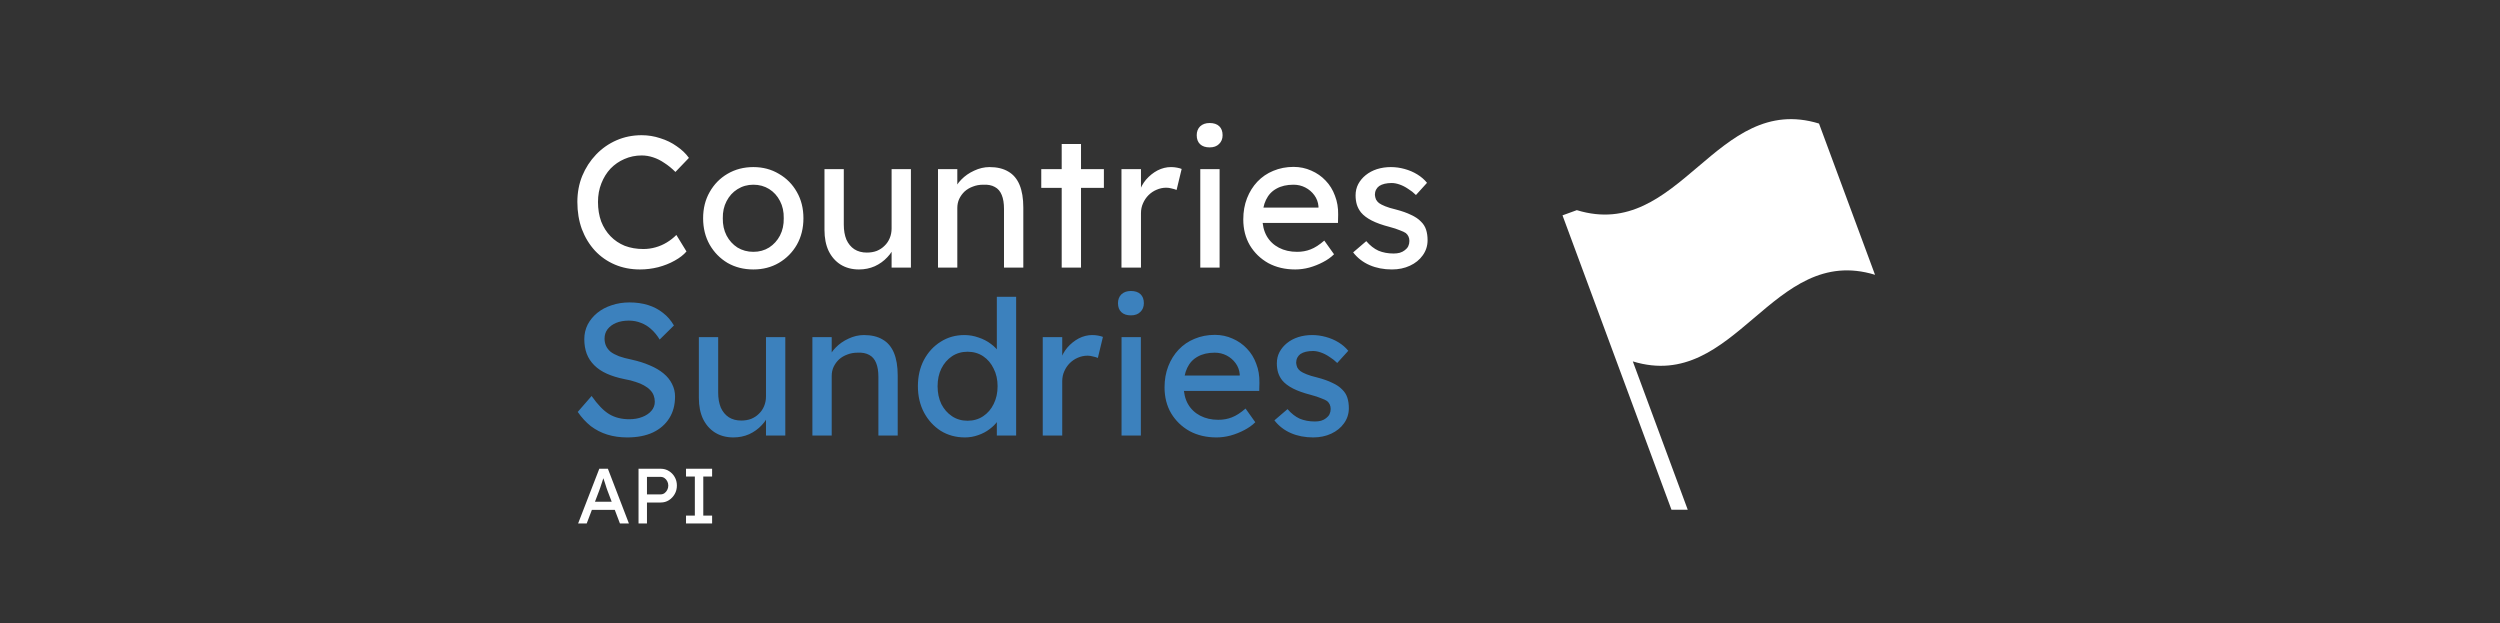 <svg width="1280" height="319" viewBox="0 0 1280 319" fill="none" xmlns="http://www.w3.org/2000/svg">
<rect x="0" y="0" width="1280" height="319" fill="#333333" stroke="none"/>
<path d="M960 140.663L931.333 63.261C878.533 47.06 860.133 123.796 807.333 107.595L800 110.262L855.8 261H864.133L836 185.031C888.8 201.232 907.2 124.496 960 140.696" fill="white"/>
<path d="M296 268L306.84 240H311.24L322 268H317.4L311 251.12C310.92 250.933 310.76 250.48 310.52 249.76C310.307 249.04 310.053 248.24 309.76 247.36C309.467 246.48 309.2 245.68 308.96 244.96C308.72 244.213 308.56 243.733 308.48 243.52L309.4 243.48C309.24 243.933 309.04 244.507 308.8 245.2C308.587 245.893 308.347 246.627 308.08 247.4C307.84 248.173 307.6 248.907 307.36 249.6C307.12 250.267 306.92 250.827 306.76 251.28L300.4 268H296ZM300.8 261.04L302.4 256.88H315.12L316.96 261.04H300.8ZM326.928 268V240H338.328C339.848 240 341.221 240.387 342.448 241.16C343.701 241.907 344.701 242.933 345.448 244.24C346.194 245.547 346.568 247 346.568 248.6C346.568 250.2 346.194 251.653 345.448 252.96C344.701 254.267 343.701 255.32 342.448 256.12C341.221 256.893 339.848 257.28 338.328 257.28H331.248V268H326.928ZM331.248 253.12H338.248C338.968 253.12 339.621 252.92 340.208 252.52C340.794 252.093 341.261 251.547 341.608 250.88C341.981 250.187 342.168 249.427 342.168 248.6C342.168 247.773 341.981 247.027 341.608 246.36C341.261 245.693 340.794 245.16 340.208 244.76C339.621 244.36 338.968 244.16 338.248 244.16H331.248V253.12ZM351.239 268V264H355.759V244H351.239V240H364.599V244H360.079V264H364.599V268H351.239Z" fill="white"/>
<path d="M321.144 223.96C317.496 223.96 314.104 223.48 310.968 222.52C307.896 221.56 305.08 220.12 302.52 218.2C300.024 216.216 297.784 213.784 295.8 210.904L302.904 202.744C306.04 207.224 309.048 210.328 311.928 212.056C314.808 213.784 318.232 214.648 322.2 214.648C324.632 214.648 326.84 214.264 328.824 213.496C330.808 212.728 332.376 211.672 333.528 210.328C334.68 208.984 335.256 207.448 335.256 205.72C335.256 204.568 335.064 203.48 334.68 202.456C334.296 201.432 333.688 200.504 332.856 199.672C332.088 198.84 331.064 198.072 329.784 197.368C328.568 196.664 327.128 196.056 325.464 195.544C323.8 194.968 321.88 194.488 319.704 194.104C316.248 193.4 313.24 192.472 310.68 191.32C308.12 190.168 305.976 188.728 304.248 187C302.52 185.272 301.24 183.32 300.408 181.144C299.576 178.904 299.16 176.408 299.16 173.656C299.16 170.968 299.736 168.472 300.888 166.168C302.104 163.864 303.736 161.88 305.784 160.216C307.896 158.488 310.36 157.176 313.176 156.28C315.992 155.32 319.032 154.84 322.296 154.84C325.752 154.84 328.92 155.288 331.8 156.184C334.68 157.08 337.24 158.424 339.48 160.216C341.72 161.944 343.576 164.088 345.048 166.648L337.752 173.848C336.472 171.736 335.032 169.976 333.432 168.568C331.832 167.096 330.072 166.008 328.152 165.304C326.232 164.536 324.184 164.152 322.008 164.152C319.512 164.152 317.336 164.536 315.48 165.304C313.624 166.072 312.152 167.16 311.064 168.568C310.04 169.912 309.528 171.512 309.528 173.368C309.528 174.712 309.784 175.96 310.296 177.112C310.808 178.2 311.576 179.192 312.6 180.088C313.688 180.92 315.128 181.688 316.92 182.392C318.712 183.032 320.856 183.608 323.352 184.12C326.872 184.888 330.008 185.88 332.76 187.096C335.512 188.248 337.848 189.624 339.768 191.224C341.688 192.824 343.128 194.616 344.088 196.6C345.112 198.584 345.624 200.728 345.624 203.032C345.624 207.32 344.632 211.032 342.648 214.168C340.664 217.304 337.848 219.736 334.2 221.464C330.552 223.128 326.2 223.96 321.144 223.96ZM375.482 223.96C371.898 223.96 368.762 223.128 366.074 221.464C363.45 219.8 361.402 217.464 359.93 214.456C358.522 211.448 357.818 207.864 357.818 203.704V172.6H367.706V201.016C367.706 203.96 368.154 206.52 369.05 208.696C370.01 210.808 371.354 212.44 373.082 213.592C374.874 214.744 377.018 215.32 379.514 215.32C381.37 215.32 383.066 215.032 384.602 214.456C386.138 213.816 387.45 212.952 388.538 211.864C389.69 210.776 390.586 209.464 391.226 207.928C391.866 206.392 392.186 204.728 392.186 202.936V172.6H402.074V223H392.186V212.44L393.914 211.288C393.146 213.656 391.834 215.8 389.978 217.72C388.186 219.64 386.042 221.176 383.546 222.328C381.05 223.416 378.362 223.96 375.482 223.96ZM415.943 223V172.6H425.831V182.968L424.103 184.12C424.743 181.88 425.991 179.832 427.847 177.976C429.703 176.056 431.911 174.52 434.471 173.368C437.031 172.152 439.655 171.544 442.343 171.544C446.183 171.544 449.383 172.312 451.943 173.848C454.503 175.32 456.423 177.592 457.703 180.664C458.983 183.736 459.623 187.608 459.623 192.28V223H449.735V192.952C449.735 190.072 449.351 187.704 448.583 185.848C447.815 183.928 446.631 182.552 445.031 181.72C443.431 180.824 441.447 180.44 439.079 180.568C437.159 180.568 435.399 180.888 433.799 181.528C432.199 182.104 430.791 182.936 429.575 184.024C428.423 185.112 427.495 186.392 426.791 187.864C426.151 189.272 425.831 190.808 425.831 192.472V223H420.935C420.103 223 419.271 223 418.439 223C417.607 223 416.775 223 415.943 223ZM494.061 223.96C489.453 223.96 485.325 222.84 481.677 220.6C478.093 218.296 475.245 215.192 473.133 211.288C471.021 207.32 469.965 202.808 469.965 197.752C469.965 192.696 470.989 188.216 473.037 184.312C475.149 180.344 477.997 177.24 481.581 175C485.165 172.696 489.229 171.544 493.773 171.544C496.269 171.544 498.669 171.96 500.973 172.792C503.341 173.56 505.453 174.648 507.309 176.056C509.165 177.4 510.605 178.904 511.629 180.568C512.717 182.168 513.261 183.8 513.261 185.464L510.381 185.656V151.96H520.269V223H510.381V211H512.301C512.301 212.536 511.789 214.072 510.765 215.608C509.741 217.08 508.365 218.456 506.637 219.736C504.973 221.016 503.021 222.04 500.781 222.808C498.605 223.576 496.365 223.96 494.061 223.96ZM495.405 215.416C498.413 215.416 501.069 214.648 503.373 213.112C505.677 211.576 507.469 209.496 508.749 206.872C510.093 204.184 510.765 201.144 510.765 197.752C510.765 194.36 510.093 191.352 508.749 188.728C507.469 186.04 505.677 183.928 503.373 182.392C501.069 180.856 498.413 180.088 495.405 180.088C492.397 180.088 489.741 180.856 487.437 182.392C485.133 183.928 483.309 186.04 481.965 188.728C480.685 191.352 480.045 194.36 480.045 197.752C480.045 201.144 480.685 204.184 481.965 206.872C483.309 209.496 485.133 211.576 487.437 213.112C489.741 214.648 492.397 215.416 495.405 215.416ZM533.881 223V172.6H543.865V188.44L542.905 184.6C543.609 182.168 544.793 179.96 546.457 177.976C548.185 175.992 550.137 174.424 552.313 173.272C554.553 172.12 556.857 171.544 559.225 171.544C560.313 171.544 561.337 171.64 562.297 171.832C563.321 172.024 564.121 172.248 564.697 172.504L562.105 183.256C561.337 182.936 560.473 182.68 559.513 182.488C558.617 182.232 557.721 182.104 556.825 182.104C555.097 182.104 553.433 182.456 551.833 183.16C550.297 183.8 548.921 184.728 547.705 185.944C546.553 187.096 545.625 188.472 544.921 190.072C544.217 191.608 543.865 193.304 543.865 195.16V223H533.881ZM574.232 223V172.6H584.12V223H574.232ZM579.032 161.464C576.92 161.464 575.288 160.92 574.136 159.832C572.984 158.744 572.408 157.208 572.408 155.224C572.408 153.368 572.984 151.864 574.136 150.712C575.352 149.56 576.984 148.984 579.032 148.984C581.144 148.984 582.776 149.528 583.928 150.616C585.08 151.704 585.656 153.24 585.656 155.224C585.656 157.08 585.048 158.584 583.832 159.736C582.68 160.888 581.08 161.464 579.032 161.464ZM622.838 223.96C617.654 223.96 613.046 222.872 609.014 220.696C605.046 218.456 601.91 215.416 599.606 211.576C597.366 207.736 596.246 203.32 596.246 198.328C596.246 194.36 596.886 190.744 598.166 187.48C599.446 184.216 601.206 181.4 603.446 179.032C605.75 176.6 608.47 174.744 611.606 173.464C614.806 172.12 618.262 171.448 621.974 171.448C625.238 171.448 628.278 172.088 631.094 173.368C633.91 174.584 636.342 176.28 638.39 178.456C640.502 180.632 642.102 183.224 643.19 186.232C644.342 189.176 644.886 192.408 644.822 195.928L644.726 200.152H603.542L601.334 192.28H636.182L634.742 193.912V191.608C634.55 189.496 633.846 187.608 632.63 185.944C631.414 184.28 629.878 182.968 628.022 182.008C626.166 181.048 624.15 180.568 621.974 180.568C618.518 180.568 615.606 181.24 613.238 182.584C610.87 183.864 609.078 185.784 607.862 188.344C606.646 190.84 606.038 193.944 606.038 197.656C606.038 201.176 606.774 204.248 608.246 206.872C609.718 209.432 611.798 211.416 614.486 212.824C617.174 214.232 620.278 214.936 623.798 214.936C626.294 214.936 628.598 214.52 630.71 213.688C632.886 212.856 635.222 211.352 637.718 209.176L642.71 216.184C641.174 217.72 639.286 219.064 637.046 220.216C634.87 221.368 632.534 222.296 630.038 223C627.606 223.64 625.206 223.96 622.838 223.96ZM672.368 223.96C668.144 223.96 664.336 223.224 660.944 221.752C657.552 220.28 654.736 218.104 652.496 215.224L659.216 209.464C661.136 211.704 663.216 213.336 665.456 214.36C667.76 215.32 670.352 215.8 673.232 215.8C674.384 215.8 675.44 215.672 676.4 215.416C677.424 215.096 678.288 214.648 678.992 214.072C679.76 213.496 680.336 212.824 680.72 212.056C681.104 211.224 681.296 210.328 681.296 209.368C681.296 207.704 680.688 206.36 679.472 205.336C678.832 204.888 677.808 204.408 676.4 203.896C675.056 203.32 673.296 202.744 671.12 202.168C667.408 201.208 664.368 200.12 662 198.904C659.632 197.688 657.808 196.312 656.528 194.776C655.568 193.56 654.864 192.248 654.416 190.84C653.968 189.368 653.744 187.768 653.744 186.04C653.744 183.928 654.192 182.008 655.088 180.28C656.048 178.488 657.328 176.952 658.928 175.672C660.592 174.328 662.512 173.304 664.688 172.6C666.928 171.896 669.296 171.544 671.792 171.544C674.16 171.544 676.496 171.864 678.8 172.504C681.168 173.144 683.344 174.072 685.328 175.288C687.312 176.504 688.976 177.944 690.32 179.608L684.656 185.848C683.44 184.632 682.096 183.576 680.624 182.68C679.216 181.72 677.776 180.984 676.304 180.472C674.832 179.96 673.488 179.704 672.272 179.704C670.928 179.704 669.712 179.832 668.624 180.088C667.536 180.344 666.608 180.728 665.84 181.24C665.136 181.752 664.592 182.392 664.208 183.16C663.824 183.928 663.632 184.792 663.632 185.752C663.696 186.584 663.888 187.384 664.208 188.152C664.592 188.856 665.104 189.464 665.744 189.976C666.448 190.488 667.504 191.032 668.912 191.608C670.32 192.184 672.112 192.728 674.288 193.24C677.488 194.072 680.112 195 682.16 196.024C684.272 196.984 685.936 198.104 687.152 199.384C688.432 200.6 689.328 202.008 689.84 203.608C690.352 205.208 690.608 207 690.608 208.984C690.608 211.864 689.776 214.456 688.112 216.76C686.512 219 684.336 220.76 681.584 222.04C678.832 223.32 675.76 223.96 672.368 223.96Z" fill="#3C81BD"/>
<path d="M327.672 137.96C323 137.96 318.712 137.128 314.808 135.464C310.904 133.8 307.512 131.432 304.632 128.36C301.752 125.224 299.512 121.544 297.912 117.32C296.376 113.096 295.608 108.456 295.608 103.4C295.608 98.6 296.44 94.152 298.104 90.056C299.832 85.896 302.2 82.248 305.208 79.112C308.216 75.976 311.704 73.544 315.672 71.816C319.64 70.088 323.928 69.224 328.536 69.224C331.8 69.224 334.968 69.736 338.04 70.76C341.176 71.72 343.992 73.096 346.488 74.888C349.048 76.616 351.128 78.6 352.728 80.84L345.816 88.04C343.96 86.184 342.072 84.648 340.152 83.432C338.296 82.152 336.376 81.192 334.392 80.552C332.472 79.912 330.52 79.592 328.536 79.592C325.4 79.592 322.456 80.2 319.704 81.416C317.016 82.568 314.648 84.2 312.6 86.312C310.616 88.424 309.048 90.952 307.896 93.896C306.744 96.776 306.168 99.944 306.168 103.4C306.168 107.048 306.712 110.376 307.8 113.384C308.952 116.328 310.552 118.856 312.6 120.968C314.648 123.08 317.08 124.712 319.896 125.864C322.776 126.952 325.944 127.496 329.4 127.496C331.512 127.496 333.592 127.208 335.64 126.632C337.688 126.056 339.608 125.224 341.4 124.136C343.192 123.048 344.824 121.768 346.296 120.296L351.48 128.744C350.008 130.472 347.992 132.04 345.432 133.448C342.936 134.856 340.12 135.976 336.984 136.808C333.912 137.576 330.808 137.96 327.672 137.96ZM385.724 137.96C380.796 137.96 376.38 136.84 372.476 134.6C368.636 132.296 365.596 129.192 363.356 125.288C361.116 121.32 359.996 116.808 359.996 111.752C359.996 106.696 361.116 102.216 363.356 98.312C365.596 94.344 368.636 91.24 372.476 89C376.38 86.696 380.796 85.544 385.724 85.544C390.588 85.544 394.94 86.696 398.78 89C402.684 91.24 405.756 94.344 407.996 98.312C410.236 102.216 411.356 106.696 411.356 111.752C411.356 116.808 410.236 121.32 407.996 125.288C405.756 129.192 402.684 132.296 398.78 134.6C394.94 136.84 390.588 137.96 385.724 137.96ZM385.724 128.936C388.732 128.936 391.42 128.2 393.788 126.728C396.156 125.192 398.012 123.144 399.356 120.584C400.7 117.96 401.34 115.016 401.276 111.752C401.34 108.424 400.7 105.48 399.356 102.92C398.012 100.296 396.156 98.248 393.788 96.776C391.42 95.304 388.732 94.568 385.724 94.568C382.716 94.568 379.996 95.336 377.564 96.872C375.196 98.344 373.34 100.392 371.996 103.016C370.652 105.576 370.012 108.488 370.076 111.752C370.012 115.016 370.652 117.96 371.996 120.584C373.34 123.144 375.196 125.192 377.564 126.728C379.996 128.2 382.716 128.936 385.724 128.936ZM439.795 137.96C436.211 137.96 433.075 137.128 430.387 135.464C427.763 133.8 425.715 131.464 424.243 128.456C422.835 125.448 422.131 121.864 422.131 117.704V86.6H432.019V115.016C432.019 117.96 432.467 120.52 433.363 122.696C434.323 124.808 435.667 126.44 437.395 127.592C439.187 128.744 441.331 129.32 443.827 129.32C445.683 129.32 447.379 129.032 448.915 128.456C450.451 127.816 451.763 126.952 452.851 125.864C454.003 124.776 454.899 123.464 455.539 121.928C456.179 120.392 456.499 118.728 456.499 116.936V86.6H466.387V137H456.499V126.44L458.227 125.288C457.459 127.656 456.147 129.8 454.291 131.72C452.499 133.64 450.355 135.176 447.859 136.328C445.363 137.416 442.675 137.96 439.795 137.96ZM480.256 137V86.6H490.144V96.968L488.416 98.12C489.056 95.88 490.304 93.832 492.16 91.976C494.016 90.056 496.224 88.52 498.784 87.368C501.344 86.152 503.968 85.544 506.656 85.544C510.496 85.544 513.696 86.312 516.256 87.848C518.816 89.32 520.736 91.592 522.016 94.664C523.296 97.736 523.936 101.608 523.936 106.28V137H514.048V106.952C514.048 104.072 513.664 101.704 512.896 99.848C512.128 97.928 510.944 96.552 509.344 95.72C507.744 94.824 505.76 94.44 503.392 94.568C501.472 94.568 499.712 94.888 498.112 95.528C496.512 96.104 495.104 96.936 493.888 98.024C492.736 99.112 491.808 100.392 491.104 101.864C490.464 103.272 490.144 104.808 490.144 106.472V137H485.248C484.416 137 483.584 137 482.752 137C481.92 137 481.088 137 480.256 137ZM543.59 137V73.736H553.478V137H543.59ZM533.126 96.2V86.6H565.19V96.2H533.126ZM574.193 137V86.6H584.177V102.44L583.217 98.6C583.921 96.168 585.105 93.96 586.769 91.976C588.497 89.992 590.449 88.424 592.625 87.272C594.865 86.12 597.169 85.544 599.537 85.544C600.625 85.544 601.649 85.64 602.609 85.832C603.633 86.024 604.433 86.248 605.009 86.504L602.417 97.256C601.649 96.936 600.785 96.68 599.825 96.488C598.929 96.232 598.033 96.104 597.137 96.104C595.409 96.104 593.745 96.456 592.145 97.16C590.609 97.8 589.233 98.728 588.017 99.944C586.865 101.096 585.937 102.472 585.233 104.072C584.529 105.608 584.177 107.304 584.177 109.16V137H574.193ZM614.544 137V86.6H624.432V137H614.544ZM619.344 75.464C617.232 75.464 615.6 74.92 614.448 73.832C613.296 72.744 612.72 71.208 612.72 69.224C612.72 67.368 613.296 65.864 614.448 64.712C615.664 63.56 617.296 62.984 619.344 62.984C621.456 62.984 623.088 63.528 624.24 64.616C625.392 65.704 625.968 67.24 625.968 69.224C625.968 71.08 625.36 72.584 624.144 73.736C622.992 74.888 621.392 75.464 619.344 75.464ZM663.151 137.96C657.967 137.96 653.359 136.872 649.327 134.696C645.359 132.456 642.223 129.416 639.919 125.576C637.679 121.736 636.559 117.32 636.559 112.328C636.559 108.36 637.199 104.744 638.479 101.48C639.759 98.216 641.519 95.4 643.759 93.032C646.063 90.6 648.783 88.744 651.919 87.464C655.119 86.12 658.575 85.448 662.287 85.448C665.551 85.448 668.591 86.088 671.407 87.368C674.223 88.584 676.655 90.28 678.703 92.456C680.815 94.632 682.415 97.224 683.503 100.232C684.655 103.176 685.199 106.408 685.135 109.928L685.039 114.152H643.855L641.647 106.28H676.495L675.055 107.912V105.608C674.863 103.496 674.159 101.608 672.943 99.944C671.727 98.28 670.191 96.968 668.335 96.008C666.479 95.048 664.463 94.568 662.287 94.568C658.831 94.568 655.919 95.24 653.551 96.584C651.183 97.864 649.391 99.784 648.175 102.344C646.959 104.84 646.351 107.944 646.351 111.656C646.351 115.176 647.087 118.248 648.559 120.872C650.031 123.432 652.111 125.416 654.799 126.824C657.487 128.232 660.591 128.936 664.111 128.936C666.607 128.936 668.911 128.52 671.023 127.688C673.199 126.856 675.535 125.352 678.031 123.176L683.023 130.184C681.487 131.72 679.599 133.064 677.359 134.216C675.183 135.368 672.847 136.296 670.351 137C667.919 137.64 665.519 137.96 663.151 137.96ZM712.681 137.96C708.457 137.96 704.649 137.224 701.257 135.752C697.865 134.28 695.049 132.104 692.809 129.224L699.529 123.464C701.449 125.704 703.529 127.336 705.769 128.36C708.073 129.32 710.665 129.8 713.545 129.8C714.697 129.8 715.753 129.672 716.713 129.416C717.737 129.096 718.601 128.648 719.305 128.072C720.073 127.496 720.649 126.824 721.033 126.056C721.417 125.224 721.609 124.328 721.609 123.368C721.609 121.704 721.001 120.36 719.785 119.336C719.145 118.888 718.121 118.408 716.713 117.896C715.369 117.32 713.609 116.744 711.433 116.168C707.721 115.208 704.681 114.12 702.313 112.904C699.945 111.688 698.121 110.312 696.841 108.776C695.881 107.56 695.177 106.248 694.729 104.84C694.281 103.368 694.057 101.768 694.057 100.04C694.057 97.928 694.505 96.008 695.401 94.28C696.361 92.488 697.641 90.952 699.241 89.672C700.905 88.328 702.825 87.304 705.001 86.6C707.241 85.896 709.609 85.544 712.105 85.544C714.473 85.544 716.809 85.864 719.113 86.504C721.481 87.144 723.657 88.072 725.641 89.288C727.625 90.504 729.289 91.944 730.633 93.608L724.969 99.848C723.753 98.632 722.409 97.576 720.937 96.68C719.529 95.72 718.089 94.984 716.617 94.472C715.145 93.96 713.801 93.704 712.585 93.704C711.241 93.704 710.025 93.832 708.937 94.088C707.849 94.344 706.921 94.728 706.153 95.24C705.449 95.752 704.905 96.392 704.521 97.16C704.137 97.928 703.945 98.792 703.945 99.752C704.009 100.584 704.201 101.384 704.521 102.152C704.905 102.856 705.417 103.464 706.057 103.976C706.761 104.488 707.817 105.032 709.225 105.608C710.633 106.184 712.425 106.728 714.601 107.24C717.801 108.072 720.425 109 722.473 110.024C724.585 110.984 726.249 112.104 727.465 113.384C728.745 114.6 729.641 116.008 730.153 117.608C730.665 119.208 730.921 121 730.921 122.984C730.921 125.864 730.089 128.456 728.425 130.76C726.825 133 724.649 134.76 721.897 136.04C719.145 137.32 716.073 137.96 712.681 137.96Z" fill="white"/>
</svg>
